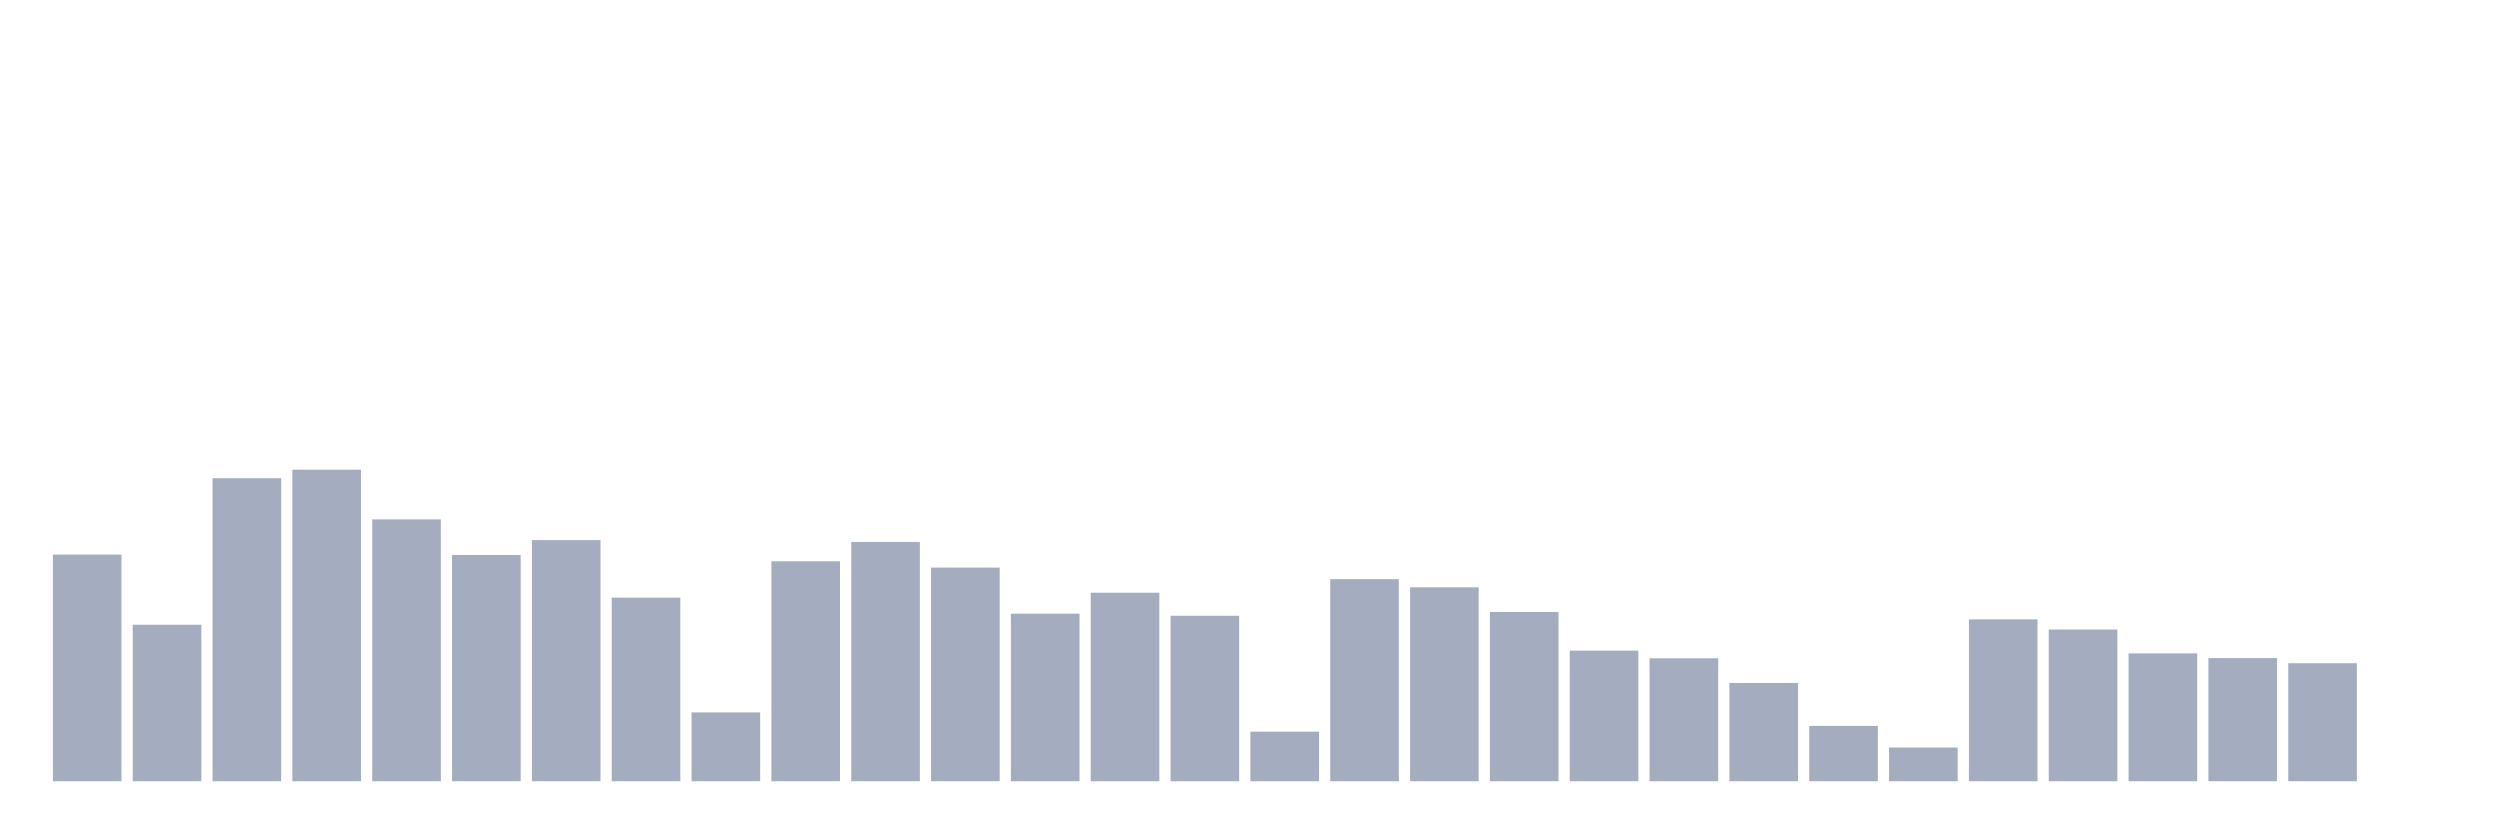 <svg xmlns="http://www.w3.org/2000/svg" viewBox="0 0 480 160"><g transform="translate(10,10)"><rect class="bar" x="0.153" width="13.175" y="96.48" height="43.52" fill="rgb(164,173,192)"></rect><rect class="bar" x="15.482" width="13.175" y="109.951" height="30.049" fill="rgb(164,173,192)"></rect><rect class="bar" x="30.81" width="13.175" y="81.822" height="58.178" fill="rgb(164,173,192)"></rect><rect class="bar" x="46.138" width="13.175" y="80.181" height="59.819" fill="rgb(164,173,192)"></rect><rect class="bar" x="61.466" width="13.175" y="89.719" height="50.281" fill="rgb(164,173,192)"></rect><rect class="bar" x="76.794" width="13.175" y="96.552" height="43.448" fill="rgb(164,173,192)"></rect><rect class="bar" x="92.123" width="13.175" y="93.697" height="46.303" fill="rgb(164,173,192)"></rect><rect class="bar" x="107.451" width="13.175" y="104.753" height="35.247" fill="rgb(164,173,192)"></rect><rect class="bar" x="122.779" width="13.175" y="126.783" height="13.217" fill="rgb(164,173,192)"></rect><rect class="bar" x="138.107" width="13.175" y="97.765" height="42.235" fill="rgb(164,173,192)"></rect><rect class="bar" x="153.436" width="13.175" y="94.06" height="45.94" fill="rgb(164,173,192)"></rect><rect class="bar" x="168.764" width="13.175" y="98.978" height="41.022" fill="rgb(164,173,192)"></rect><rect class="bar" x="184.092" width="13.175" y="107.823" height="32.177" fill="rgb(164,173,192)"></rect><rect class="bar" x="199.42" width="13.175" y="103.8" height="36.2" fill="rgb(164,173,192)"></rect><rect class="bar" x="214.748" width="13.175" y="108.225" height="31.775" fill="rgb(164,173,192)"></rect><rect class="bar" x="230.077" width="13.175" y="130.481" height="9.519" fill="rgb(164,173,192)"></rect><rect class="bar" x="245.405" width="13.175" y="101.198" height="38.802" fill="rgb(164,173,192)"></rect><rect class="bar" x="260.733" width="13.175" y="102.761" height="37.239" fill="rgb(164,173,192)"></rect><rect class="bar" x="276.061" width="13.175" y="107.498" height="32.502" fill="rgb(164,173,192)"></rect><rect class="bar" x="291.39" width="13.175" y="114.921" height="25.079" fill="rgb(164,173,192)"></rect><rect class="bar" x="306.718" width="13.175" y="116.388" height="23.612" fill="rgb(164,173,192)"></rect><rect class="bar" x="322.046" width="13.175" y="121.131" height="18.869" fill="rgb(164,173,192)"></rect><rect class="bar" x="337.374" width="13.175" y="129.372" height="10.628" fill="rgb(164,173,192)"></rect><rect class="bar" x="352.702" width="13.175" y="133.524" height="6.476" fill="rgb(164,173,192)"></rect><rect class="bar" x="368.031" width="13.175" y="108.919" height="31.081" fill="rgb(164,173,192)"></rect><rect class="bar" x="383.359" width="13.175" y="110.866" height="29.134" fill="rgb(164,173,192)"></rect><rect class="bar" x="398.687" width="13.175" y="115.453" height="24.547" fill="rgb(164,173,192)"></rect><rect class="bar" x="414.015" width="13.175" y="116.349" height="23.651" fill="rgb(164,173,192)"></rect><rect class="bar" x="429.344" width="13.175" y="117.335" height="22.665" fill="rgb(164,173,192)"></rect><rect class="bar" x="444.672" width="13.175" y="140" height="0" fill="rgb(164,173,192)"></rect></g></svg>